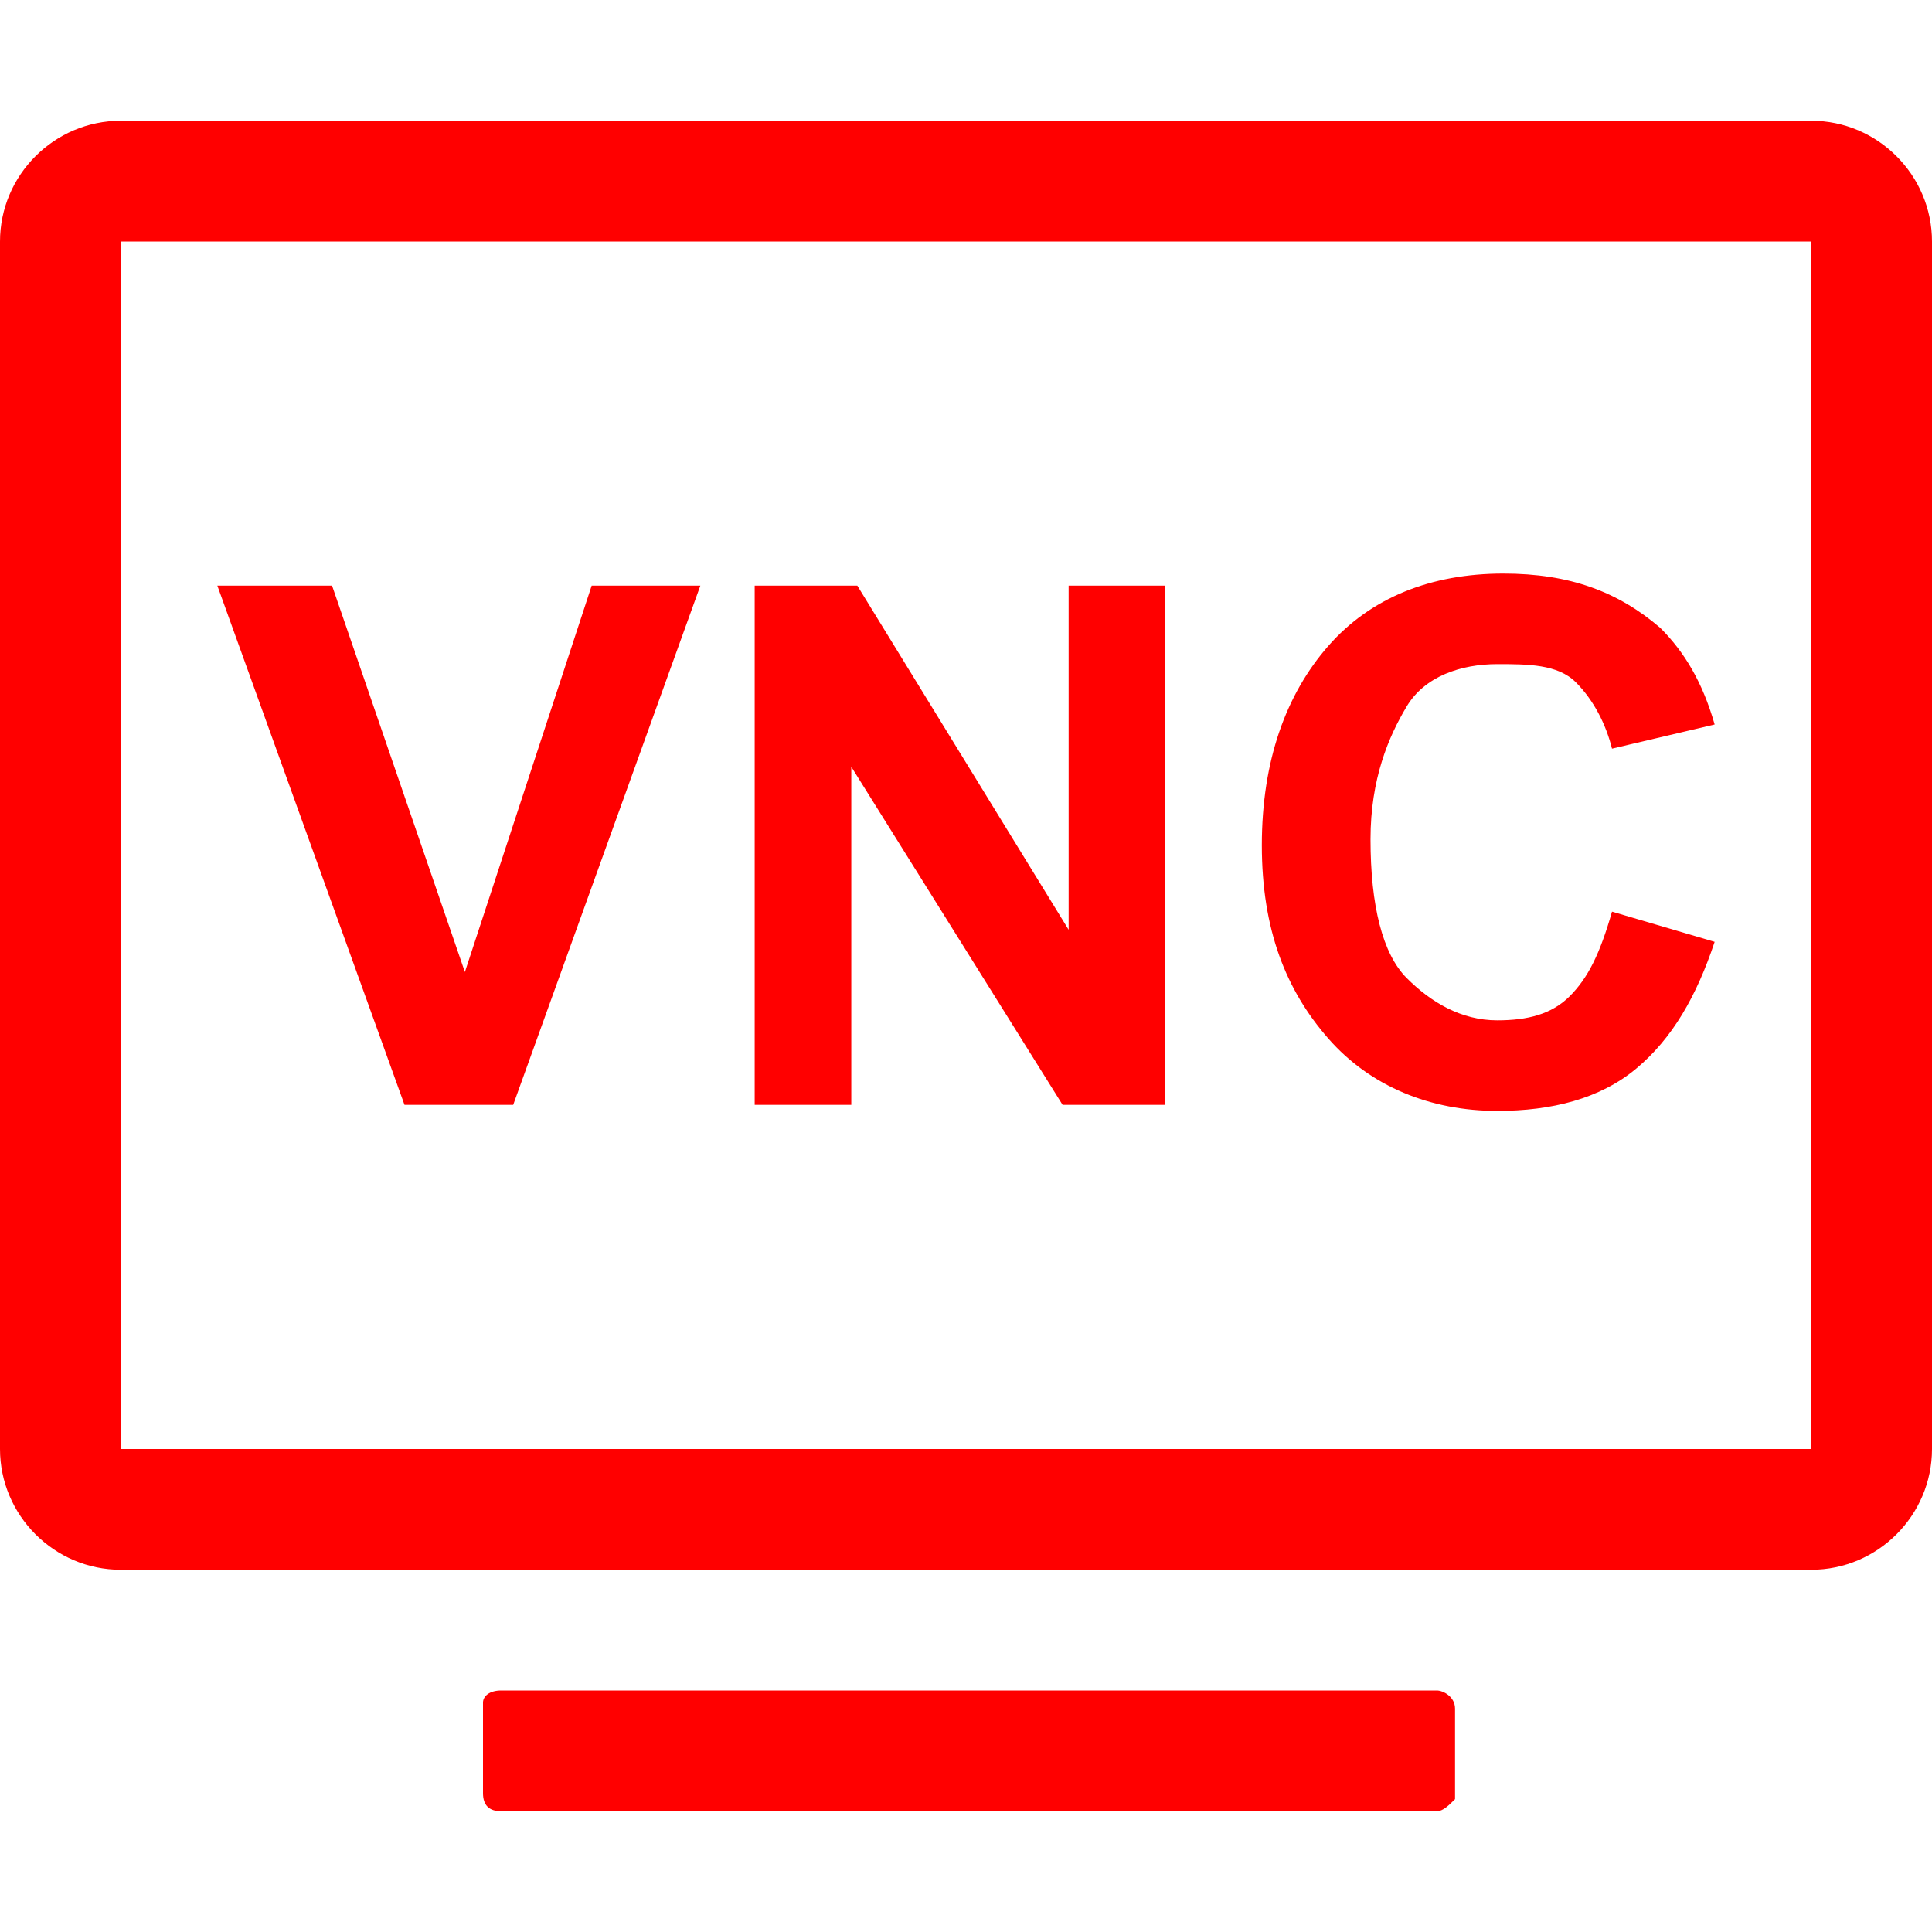 <?xml version="1.0" standalone="no"?><!DOCTYPE svg PUBLIC "-//W3C//DTD SVG 1.1//EN" "http://www.w3.org/Graphics/SVG/1.1/DTD/svg11.dtd"><svg class="icon" width="200px" height="200.00px" viewBox="0 0 1024 1024" version="1.1" xmlns="http://www.w3.org/2000/svg"><path fill="#ff0000" d="M960 128v640H64V128h896m0-64H64C28.8 64 0 92.8 0 128v640c0 35.2 28.8 64 64 64h896c35.2 0 64-28.8 64-64V128c0-35.2-28.8-64-64-64zM214.4 585.6L115.2 310.4h60.8l70.4 204.8 67.2-204.8h57.6l-99.2 275.2H214.4zM400 585.6V310.4h54.4l112 182.4V310.4h51.2v275.2h-54.4l-112-179.2v179.2h-51.2zM854.4 483.2l54.4 16c-9.6 28.8-22.4 51.2-41.6 67.2s-44.8 22.4-73.6 22.4c-35.2 0-67.2-12.8-89.6-38.4s-35.2-57.6-35.2-102.4c0-44.8 12.8-80 35.2-105.6s54.4-38.4 92.8-38.4c35.2 0 60.8 9.6 83.2 28.8 12.8 12.8 22.4 28.8 28.8 51.2l-54.4 12.8c-3.2-12.8-9.6-25.6-19.2-35.2s-25.6-9.6-41.6-9.6c-19.2 0-38.4 6.4-48 22.4s-19.2 38.4-19.2 70.4c0 35.2 6.4 60.8 19.2 73.6s28.8 22.4 48 22.4c16 0 28.8-3.2 38.4-12.8s16-22.4 22.4-44.8zM761.6 960H265.6c-6.4 0-9.6-3.2-9.6-9.6v-48c0-3.2 3.2-6.4 9.6-6.4h496c3.2 0 9.6 3.2 9.6 9.6v48c-3.2 3.2-6.4 6.4-9.6 6.4z" /></svg>